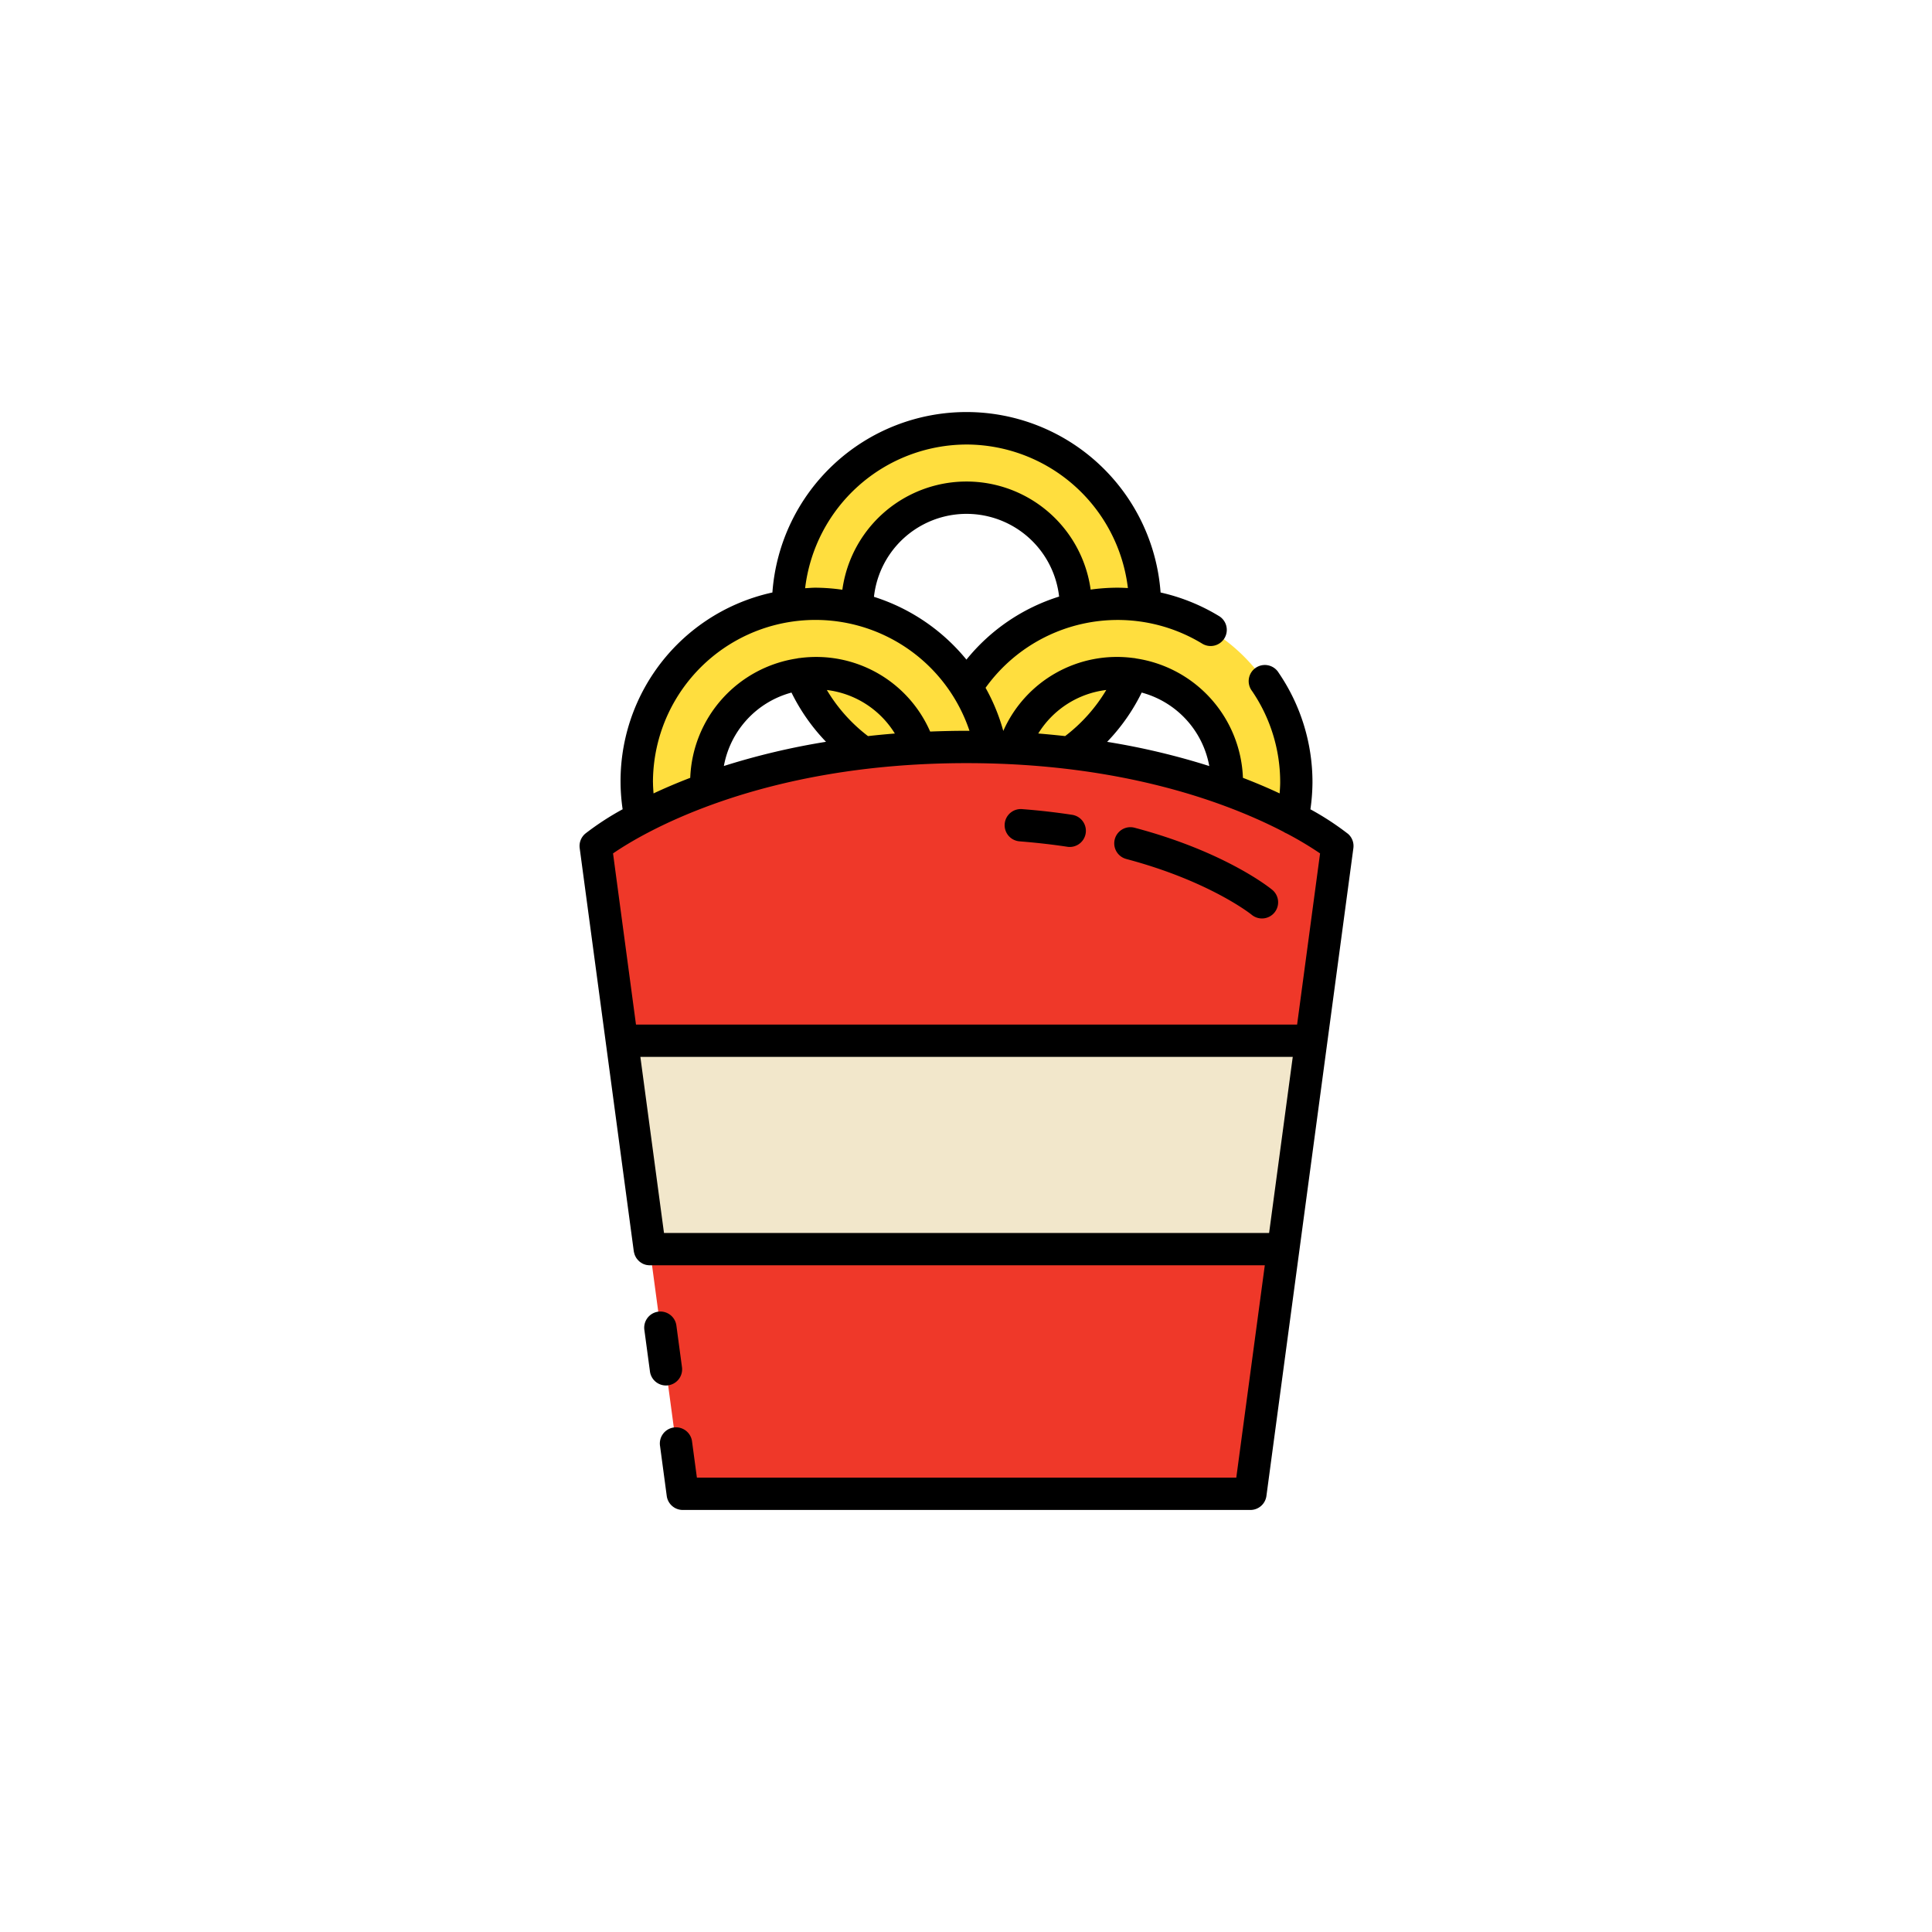 <svg xmlns="http://www.w3.org/2000/svg" width="150" height="150" viewBox="0 0 150 150">
  <g id="snacks" transform="translate(-1462 1914)">
    <g id="Group_166" data-name="Group 166" transform="translate(698 17)">
      <path id="Path_99" data-name="Path 99" d="M0,0H150V150H0Z" transform="translate(764 -1931)" fill="none"/>
    </g>
    <g id="food_1_" data-name="food (1)" transform="translate(1484.907 -1886.551)">
      <path id="Path_172" data-name="Path 172" d="M52.632,40.811c-19.41,0-28.789,7.692-28.789,7.692L30.595,98.8H74.669L81.42,48.5S72.042,40.811,52.632,40.811Z" transform="translate(-0.496 -10.265)" fill="#ef3829"/>
      <g id="Group_171" data-name="Group 171" transform="translate(26.533 5.796)">
        <path id="Path_173" data-name="Path 173" d="M63.261,36.429c1.267,0,2.49.034,3.673.1a8.487,8.487,0,0,1,16.544,2.662c0,.177-.016.351-.027.525a40.954,40.954,0,0,1,5.132,2.249,13.873,13.873,0,1,0-27.194-5.507Q62.31,36.43,63.261,36.429Z" transform="translate(-37.658 -11.679)" fill="#ffde3e"/>
        <path id="Path_174" data-name="Path 174" d="M33.7,39.711c-.011-.174-.027-.348-.027-.525a8.487,8.487,0,0,1,16.546-2.662c1.183-.062,2.405-.1,3.673-.1q.953,0,1.871.025a13.874,13.874,0,0,0-27.2,5.507A40.952,40.952,0,0,1,33.7,39.711Z" transform="translate(-28.286 -11.679)" fill="#ffde3e"/>
        <path id="Path_175" data-name="Path 175" d="M50.527,31.5a69.228,69.228,0,0,1,15.987,0,13.874,13.874,0,1,0-15.987,0Zm7.994-19.816a8.49,8.49,0,1,1-8.49,8.49,8.49,8.49,0,0,1,8.49-8.49Z" transform="translate(-32.918 -6.288)" fill="#ffde3e"/>
      </g>
      <path id="Path_176" data-name="Path 176" d="M80.193,72.624H26.673L28.845,88.8H78.021Z" transform="translate(-1.297 -19.271)" fill="#f2e7cb"/>
      <g id="Group_172" data-name="Group 172" transform="translate(22.092 4.551)">
        <path id="Path_177" data-name="Path 177" d="M81.721,37.268a21.645,21.645,0,0,0-2.888-1.883,15.276,15.276,0,0,0,.16-2.079,15.051,15.051,0,0,0-2.622-8.517A1.255,1.255,0,1,0,74.3,26.2a12.549,12.549,0,0,1,2.186,7.1c0,.287-.024.569-.042.852-.847-.4-1.8-.806-2.85-1.211a9.745,9.745,0,0,0-8.287-9.266,1.228,1.228,0,0,0-.237-.037A9.647,9.647,0,0,0,54.988,29.3a14.961,14.961,0,0,0-1.376-3.348,12.626,12.626,0,0,1,16.8-3.441,1.254,1.254,0,1,0,1.3-2.144A15.061,15.061,0,0,0,67.2,18.552a15.109,15.109,0,0,0-30.138,0,14.983,14.983,0,0,0-11.628,16.83,21.644,21.644,0,0,0-2.888,1.883A1.255,1.255,0,0,0,22.1,38.4L26.3,69.7a.283.283,0,0,0,.01.041,1.037,1.037,0,0,0,.032.132,1.081,1.081,0,0,0,.034.11c.015.039.034.076.052.113s.037.072.059.108a.853.853,0,0,0,.065.09,1.286,1.286,0,0,0,.085.1c.024.024.049.047.072.072a1.255,1.255,0,0,0,.108.088c.027.019.054.035.082.052a1.218,1.218,0,0,0,.128.072c.029.013.059.023.089.034a1.176,1.176,0,0,0,.143.044c.032.008.064.011.1.016a1.252,1.252,0,0,0,.148.015H75.292L73.078,87.275H31.2l-.374-2.786a1.255,1.255,0,1,0-2.487.333l.52,3.875A1.255,1.255,0,0,0,30.1,89.784H74.173A1.255,1.255,0,0,0,75.417,88.7L82.169,38.4a1.255,1.255,0,0,0-.447-1.136ZM70.981,32.027a55.428,55.428,0,0,0-7.93-1.879,15.1,15.1,0,0,0,2.682-3.826,7.246,7.246,0,0,1,5.248,5.705Zm-8-5.9A12.631,12.631,0,0,1,59.791,29.7c-.68-.072-1.374-.143-2.087-.2a7.216,7.216,0,0,1,5.28-3.379ZM52.126,23.763a15.2,15.2,0,0,0-7.179-4.875,7.232,7.232,0,0,1,14.375-.019,15.032,15.032,0,0,0-7.2,4.9Zm.01-16.7A12.651,12.651,0,0,1,64.663,18.207c-.265-.014-.531-.027-.8-.027a15.319,15.319,0,0,0-2.092.147,9.731,9.731,0,0,0-19.278.012,15.055,15.055,0,0,0-2.09-.159c-.27,0-.533.027-.8.04A12.65,12.65,0,0,1,52.136,7.064ZM27.788,33.3a12.614,12.614,0,0,1,24.575-4.01h-.227c-.969,0-1.906.023-2.826.059a9.655,9.655,0,0,0-10.1-5.711,1.21,1.21,0,0,0-.241.037,9.745,9.745,0,0,0-8.286,9.266c-1.053.405-2.007.814-2.85,1.211-.019-.283-.042-.567-.042-.852Zm10.754-6.982a15.1,15.1,0,0,0,2.682,3.826,55.428,55.428,0,0,0-7.93,1.879,7.246,7.246,0,0,1,5.247-5.7ZM44.482,29.7a12.627,12.627,0,0,1-3.192-3.577,7.214,7.214,0,0,1,5.279,3.379c-.714.056-1.408.123-2.088.2Zm7.654,2.1c12.22,0,20.4,3.144,24.615,5.335a1.251,1.251,0,0,0,.238.125,26.664,26.664,0,0,1,2.594,1.549L77.8,52.1H26.471L24.689,38.81C26.93,37.27,36.021,31.8,52.136,31.8ZM28.645,68.277,26.811,54.607H77.462L75.626,68.277Z" transform="translate(-22.092 -4.551)"/>
        <path id="Path_178" data-name="Path 178" d="M30.951,107.693a1.255,1.255,0,0,0,1.075-1.409l-.43-3.2a1.255,1.255,0,1,0-2.487.333l.43,3.2a1.255,1.255,0,0,0,1.242,1.088,1.224,1.224,0,0,0,.17-.011Z" transform="translate(-24.076 -32.137)"/>
        <path id="Path_179" data-name="Path 179" d="M69.361,50.048c1.236.1,2.465.236,3.653.417a1.229,1.229,0,0,0,.191.015,1.255,1.255,0,0,0,.188-2.495c-1.248-.191-2.539-.339-3.838-.439a1.255,1.255,0,1,0-.194,2.5Z" transform="translate(-35.146 -16.722)"/>
        <path id="Path_180" data-name="Path 180" d="M80.931,51.968c6.452,1.71,9.686,4.291,9.718,4.316a1.255,1.255,0,1,0,1.588-1.943c-.143-.119-3.635-2.939-10.664-4.8a1.254,1.254,0,1,0-.645,2.425Z" transform="translate(-38.485 -17.276)"/>
      </g>
    </g>
  </g>
</svg>
